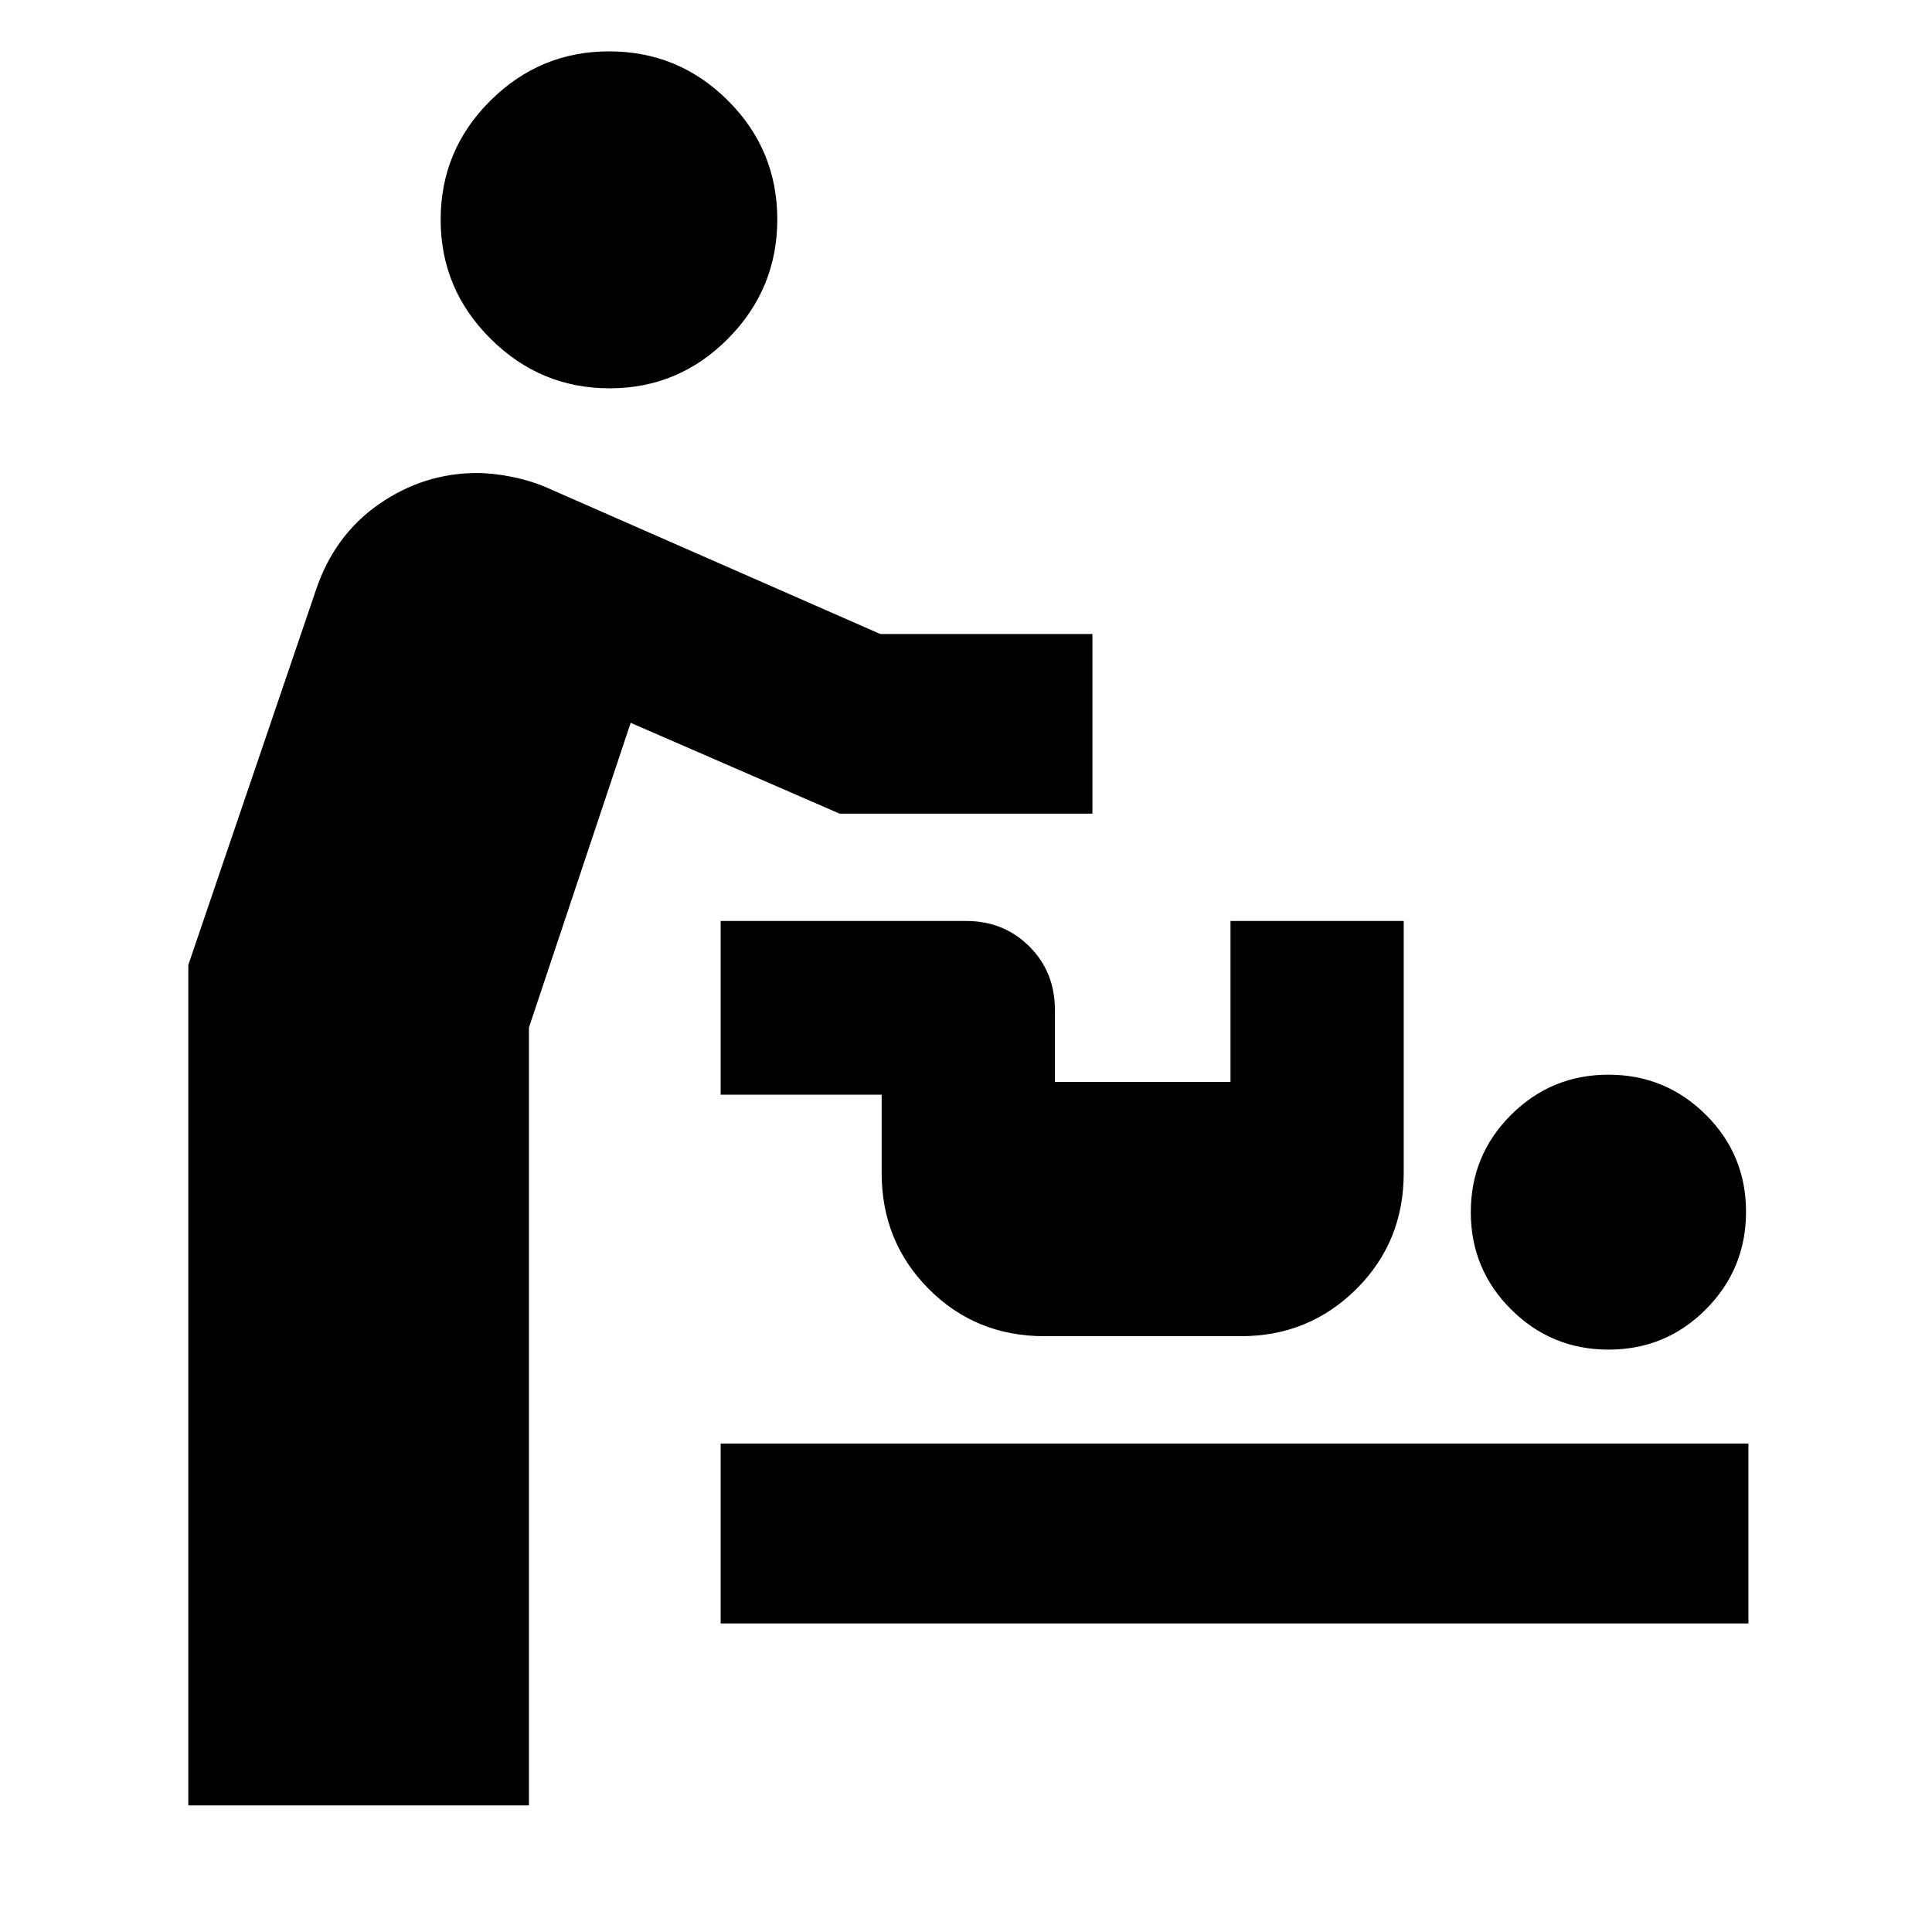 <svg xmlns="http://www.w3.org/2000/svg" height="40" viewBox="0 -960 960 960" width="40"><path d="M93.57-62.9v-417.62l63.41-186.26q9.15-27.32 31.39-42.75 22.24-15.43 48.74-15.43 7.69 0 17.35 1.93 9.67 1.93 17.6 5.48l165.36 72.59h105.41v89.26H417.21l-103.83-45.13-50.55 151.39V-62.9H93.57Zm264.52-90.41v-89.41h510.69v89.41H358.09Zm441.2-136.08q-28.39 0-48.43-19.96-20.03-19.96-20.03-48.35t20.01-48.34q20.01-19.95 48.37-19.95 28.35 0 48.37 19.87 20.01 19.87 20.01 48.26 0 28.39-19.92 48.43t-48.38 20.04Zm-280.36-6.67q-34.13 0-57.49-23.51-23.35-23.51-23.35-57.57v-38.92h-80v-86.31h121.98q18.68 0 31.39 12.64t12.71 31.56v35.8h87.26v-80h86.07v125.23q0 34.3-23.58 57.69-23.59 23.39-57.26 23.39h-97.73ZM302.9-767.05q-34.41 0-59.17-24.66-24.77-24.65-24.77-59.06 0-34.66 24.67-59.18 24.67-24.53 58.99-24.53 34.57 0 59.09 24.45 24.52 24.46 24.52 59.05 0 34.54-24.46 59.23-24.47 24.7-58.87 24.7Z"/></svg>